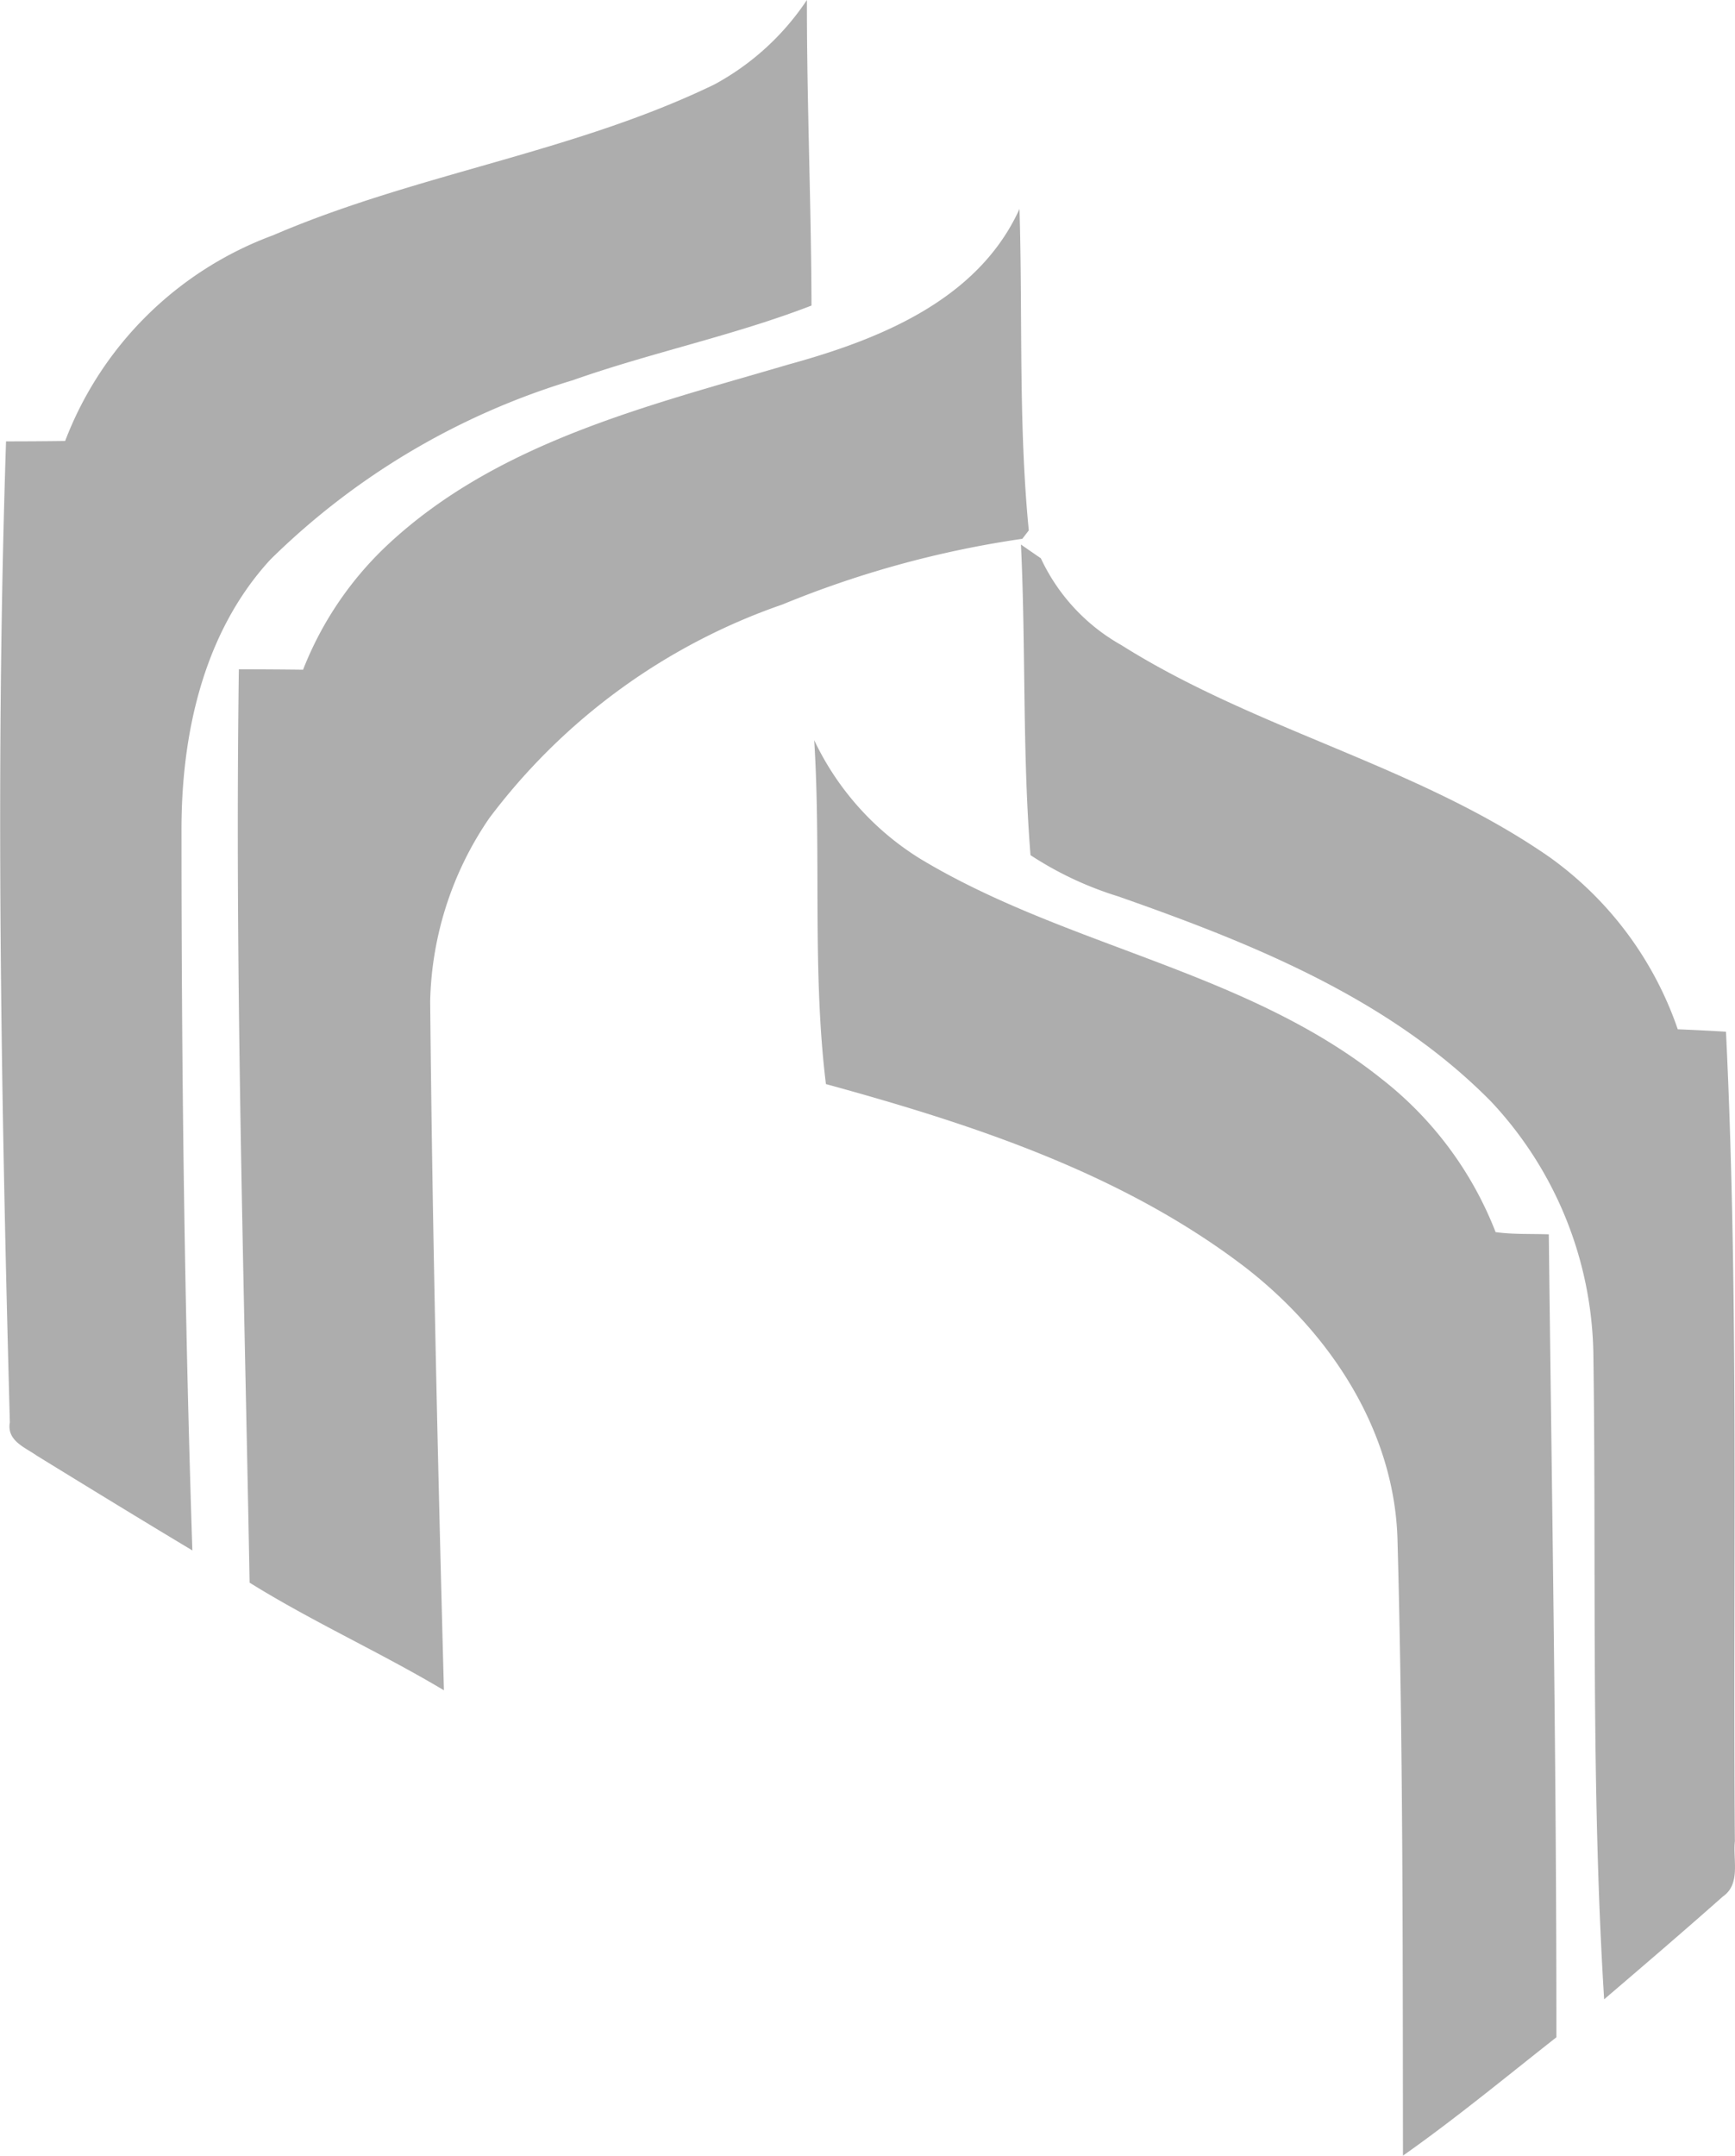 <svg xmlns="http://www.w3.org/2000/svg" width="71.171" height="88.382" viewBox="0 0 71.171 88.382">
  <g id="تحصیلات_تکمیلی" data-name="تحصیلات تکمیلی" transform="translate(-1277.81 -2524)">
    <g id="Group_433" data-name="Group 433" transform="translate(1277.81 2524)">
      <path id="Path_1665" data-name="Path 1665" d="M40.008,6.031A10.634,10.634,0,0,0,43.8,2.57c-.005,4.176.177,8.352.188,12.528-3.2,1.236-6.573,1.924-9.8,3.064a30,30,0,0,0-12.394,7.347c-2.763,3-3.666,7.2-3.649,11.169,0,9.825.124,19.645.446,29.459-2.134-1.279-4.257-2.58-6.374-3.881-.494-.349-1.247-.613-1.113-1.371-.36-13.4-.6-26.814-.156-40.219.812,0,1.618-.005,2.424-.016a14.5,14.5,0,0,1,8.54-8.438C27.781,9.686,34.241,8.826,40.008,6.031Z" transform="translate(-10.7 -2.57)" fill="#adadad"/>
      <path id="Path_1666" data-name="Path 1666" d="M51.429,24.89c3.719-1.021,7.783-2.634,9.486-6.38.134,4.391-.048,8.8.382,13.179-.064.086-.2.258-.263.344a41.558,41.558,0,0,0-9.841,2.693A25.43,25.43,0,0,0,39.17,43.481a13.8,13.8,0,0,0-2.429,7.508c.091,9.422.312,18.838.564,28.255-2.612-1.559-5.391-2.806-7.971-4.413-.226-12.48-.613-24.96-.441-37.446.876,0,1.758.005,2.634.016a14.013,14.013,0,0,1,3.413-5.068C39.449,28.082,45.657,26.588,51.429,24.89Z" transform="translate(-19.095 -9.943)" fill="#adadad"/>
      <path id="Path_1667" data-name="Path 1667" d="M88.62,44.11c.2.14.613.425.817.564a7.914,7.914,0,0,0,3.3,3.558c5.557,3.5,12.163,4.939,17.575,8.7a14.427,14.427,0,0,1,5.251,7.052c.656.027,1.317.059,1.978.1.537,11.056.274,22.133.365,33.194-.086.752.253,1.747-.494,2.263-1.607,1.424-3.241,2.822-4.869,4.214-.548-8.772-.317-17.591-.441-26.384a15.465,15.465,0,0,0-4.2-10.427c-4.165-4.225-9.8-6.482-15.3-8.411a14.166,14.166,0,0,1-3.59-1.688C88.674,52.607,88.824,48.351,88.62,44.11Z" transform="translate(-46.74 -21.784)" fill="#adadad"/>
      <path id="Path_1668" data-name="Path 1668" d="M72.84,59.03A11.506,11.506,0,0,0,77.2,63.9c6,3.612,13.329,4.569,18.892,9a14.74,14.74,0,0,1,4.7,6.3c.72.1,1.451.064,2.182.091.129,10.975.317,21.945.312,32.92-2.085,1.639-4.128,3.327-6.294,4.853-.011-8.433.005-16.871-.226-25.3-.14-4.472-2.795-8.454-6.251-11.126-5.036-3.848-11.158-5.853-17.194-7.508C72.749,68.473,73.136,63.722,72.84,59.03Z" transform="translate(-39.441 -28.684)" fill="#adadad"/>
    </g>
  </g>
</svg>
